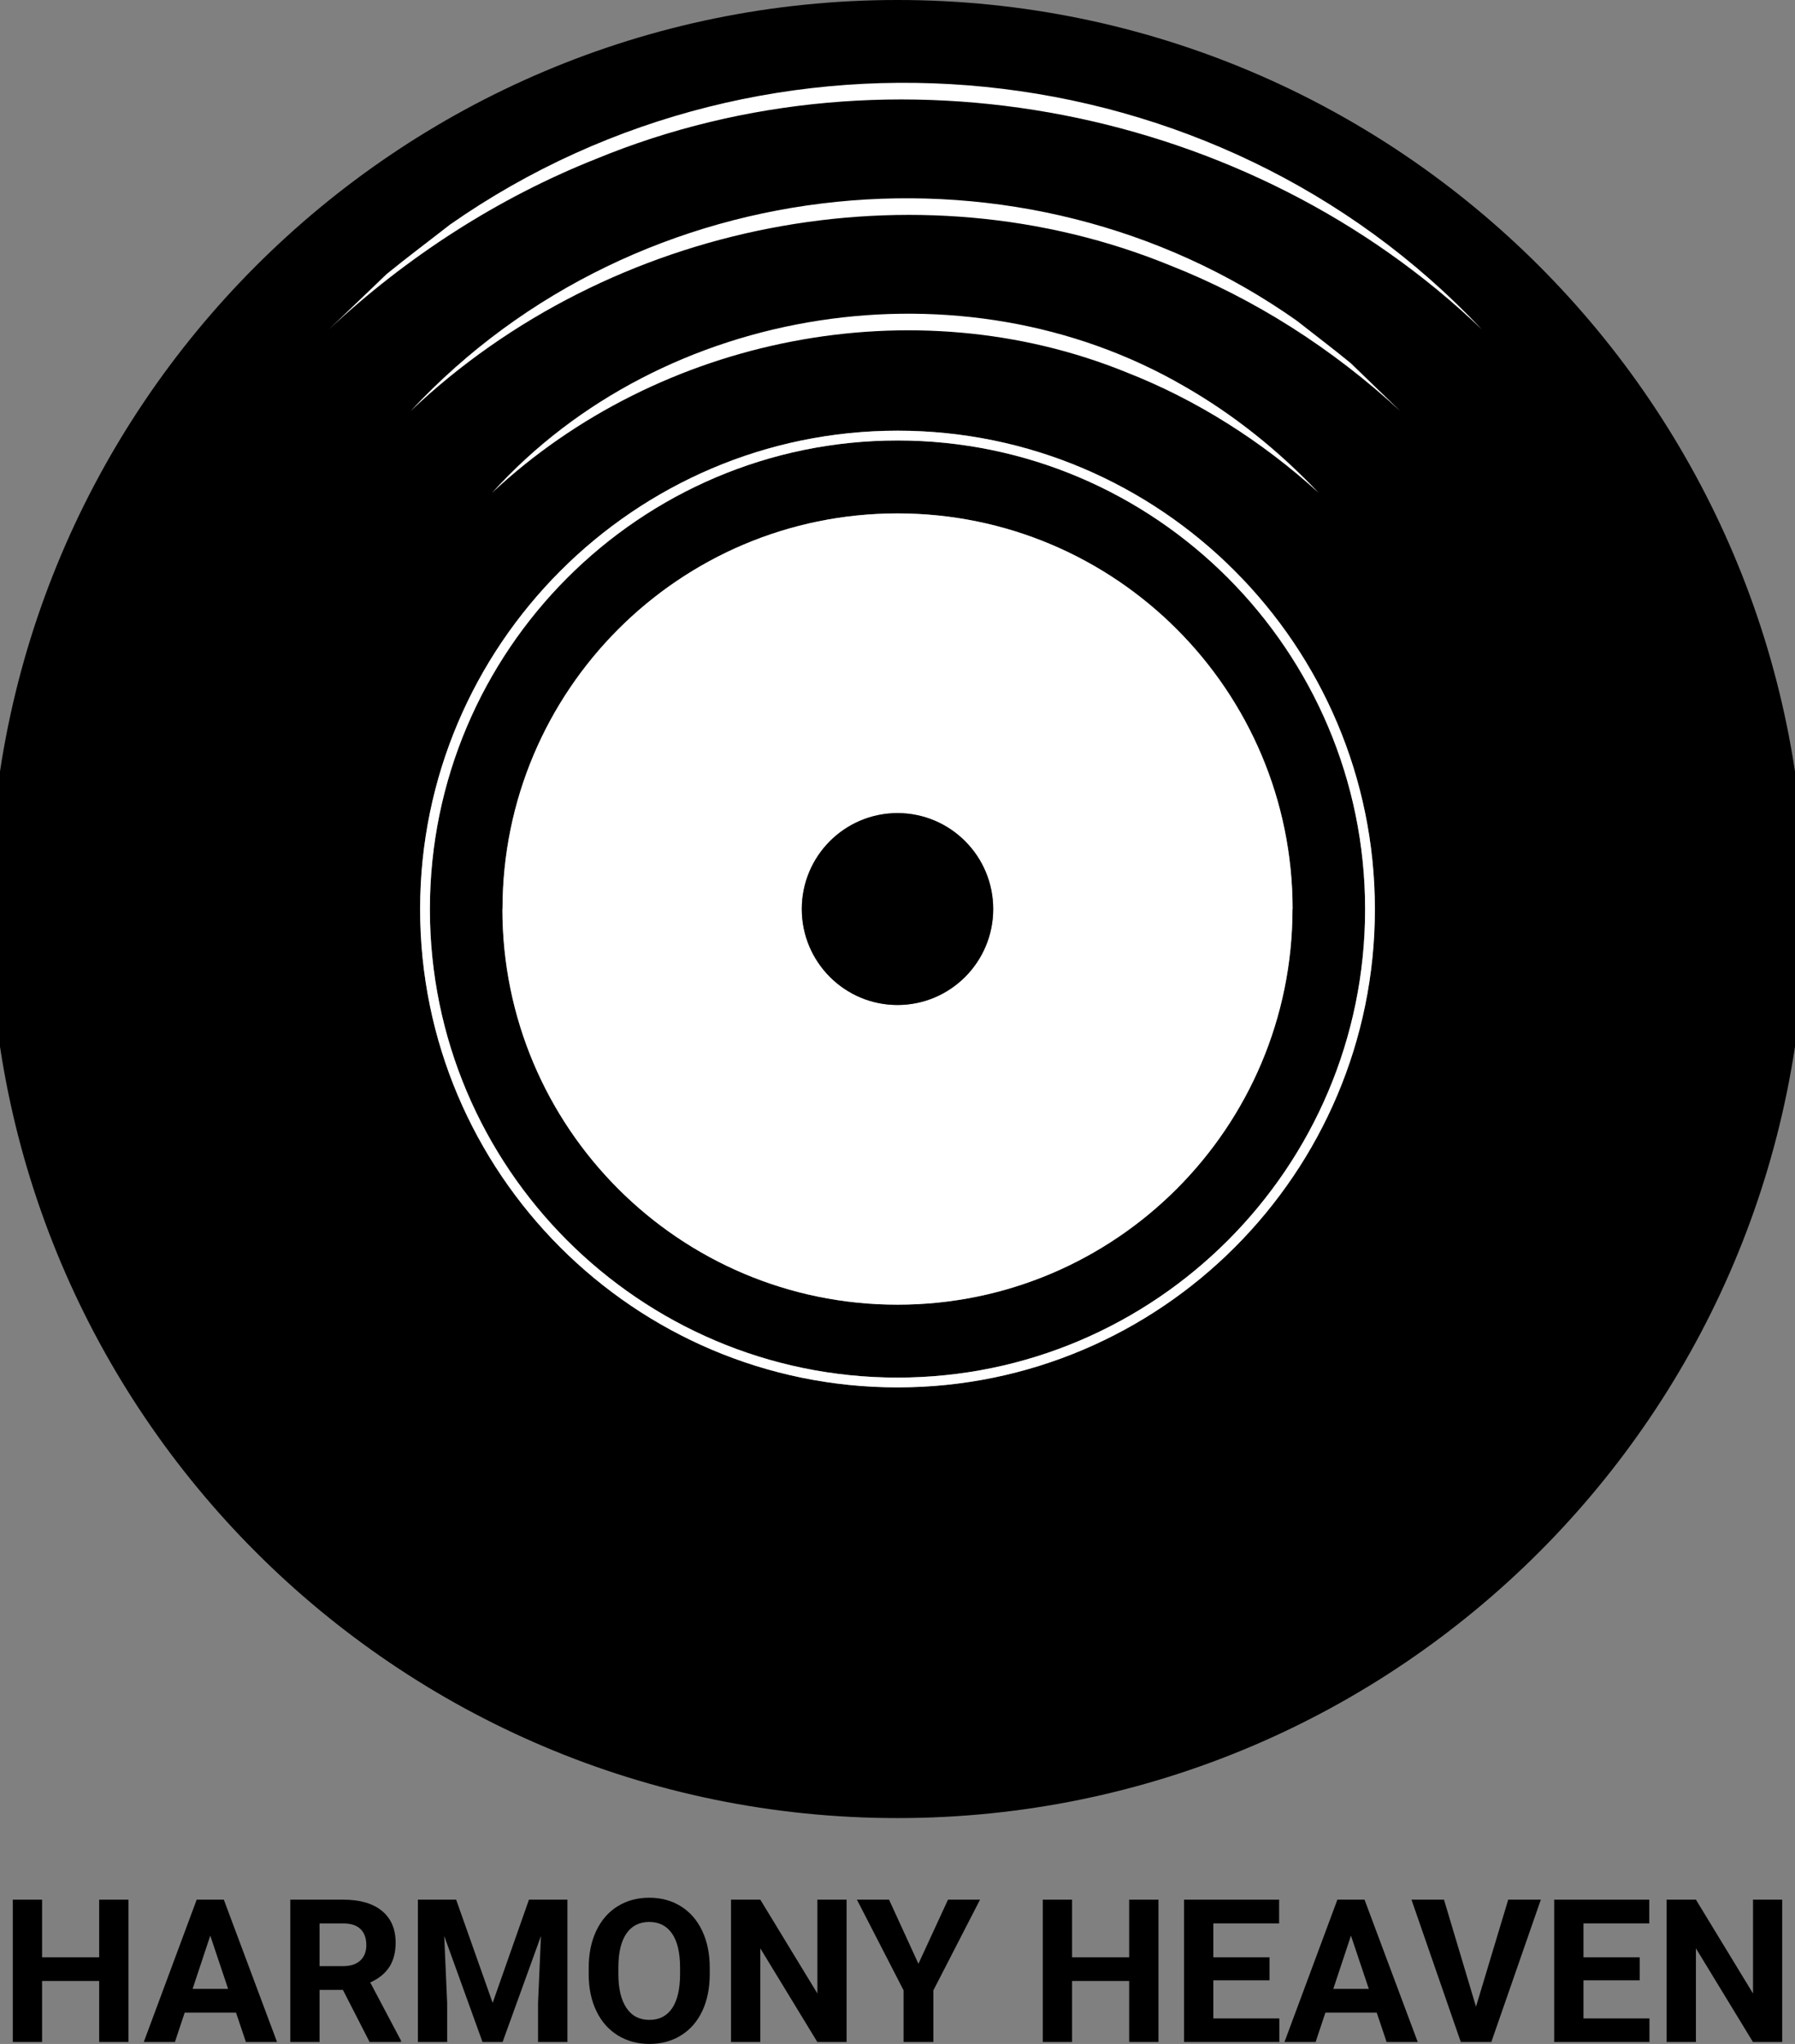<svg width="159" height="181" viewBox="0 0 159 181" fill="none" xmlns="http://www.w3.org/2000/svg">
<rect x="0" y="0" width="159" height="181" fill="#808080" stroke="none"/>
<g clip-path="url(#clip0_1_59)">
<path d="M79.5 0C35.092 0 -0.915 36.044 -0.915 80.5C-0.915 124.955 35.092 161 79.5 161C123.908 161 159.915 124.955 159.915 80.5C159.915 36.044 123.908 0 79.5 0ZM121.786 80.519C121.786 103.866 102.813 122.86 79.5 122.86C56.187 122.86 37.214 103.866 37.214 80.519V80.5C37.223 57.163 56.206 38.14 79.51 38.14C102.813 38.14 121.777 57.163 121.786 80.5V80.519Z" fill="black"/>
<path d="M79.51 39.007C56.682 39.007 38.089 57.639 38.08 80.5V80.519C38.08 103.39 56.663 121.993 79.5 121.993C102.337 121.993 120.921 103.39 120.921 80.519V80.5C120.911 57.639 102.337 39.007 79.51 39.007ZM114.488 80.5C114.488 99.846 98.826 115.535 79.5 115.535C60.174 115.535 44.502 99.846 44.502 80.5H44.512C44.512 61.154 60.174 45.465 79.5 45.465C98.826 45.465 114.498 61.154 114.498 80.5H114.488Z" fill="black"/>
<path d="M79.51 38.14C56.206 38.14 37.223 57.163 37.214 80.5V80.519C37.214 103.866 56.187 122.86 79.5 122.86C102.813 122.86 121.786 103.866 121.786 80.519V80.5C121.777 57.163 102.813 38.14 79.51 38.14ZM120.921 80.519C120.921 103.39 102.337 121.993 79.5 121.993C56.663 121.993 38.079 103.39 38.079 80.519V80.5C38.089 57.639 56.682 39.007 79.51 39.007C102.337 39.007 120.911 57.639 120.921 80.5V80.519Z" fill="white"/>
<path d="M79.5 45.465C60.174 45.465 44.512 61.154 44.512 80.5H44.502C44.502 99.846 60.174 115.535 79.5 115.535C98.826 115.535 114.488 99.846 114.488 80.5H114.498C114.498 61.154 98.826 45.465 79.5 45.465ZM79.5 88.997C74.818 88.997 71.022 85.186 71.022 80.5C71.022 75.813 74.818 72.003 79.5 72.003C84.181 72.003 87.978 75.813 87.978 80.5C87.978 85.186 84.181 88.997 79.5 88.997Z" fill="white"/>
<path d="M79.5 88.997C84.182 88.997 87.978 85.193 87.978 80.5C87.978 75.807 84.182 72.003 79.5 72.003C74.818 72.003 71.022 75.807 71.022 80.5C71.022 85.193 74.818 88.997 79.5 88.997Z" fill="black"/>
<path d="M131.263 29.176C110.758 9.524 79.073 3.242 52.789 14.076C44.074 17.538 36.047 22.728 29.128 29.176L34.256 24.262C36.09 22.767 37.994 21.348 39.868 19.883C68.125 0.131 107.604 4.038 131.263 29.176Z" fill="white"/>
<path d="M36.358 36.414C56.53 14.717 90.684 11.345 114.849 28.385C116.455 29.65 118.086 30.875 119.656 32.166L124.04 36.407C118.068 30.904 111.173 26.474 103.694 23.522C81.131 14.277 54.028 19.655 36.358 36.414Z" fill="white"/>
<path d="M43.581 43.645C58.735 26.883 85.306 22.871 104.831 34.164C109.288 36.705 113.29 39.928 116.81 43.645C111.786 39.087 106.023 35.415 99.781 32.973C80.941 25.31 58.416 29.778 43.581 43.645Z" fill="white"/>
<path d="M11.379 180.827H8.785V175.426H3.727V180.827H1.133V168.224H3.727V173.331H8.785V168.224H11.379V180.827Z" fill="black"/>
<path d="M20.907 178.23H16.359L15.495 180.827H12.737L17.423 168.224H19.826L24.539 180.827H21.781L20.907 178.23ZM17.06 176.127H20.207L18.625 171.41L17.06 176.127Z" fill="black"/>
<path d="M30.375 176.213H28.308V180.827H25.715V168.224H30.392C31.88 168.224 33.027 168.556 33.834 169.22C34.641 169.883 35.044 170.821 35.044 172.033C35.044 172.892 34.858 173.61 34.487 174.184C34.115 174.758 33.551 175.215 32.796 175.556L35.52 180.706V180.827H32.736L30.375 176.213ZM28.308 174.11H30.401C31.053 174.11 31.557 173.944 31.914 173.613C32.272 173.281 32.45 172.823 32.45 172.24C32.45 171.646 32.282 171.179 31.945 170.839C31.608 170.498 31.09 170.328 30.392 170.328H28.308V174.11Z" fill="black"/>
<path d="M40.405 168.224L43.639 177.365L46.855 168.224H50.262V180.827H47.659V177.382L47.919 171.436L44.521 180.827H42.74L39.35 171.444L39.609 177.382V180.827H37.016V168.224H40.405Z" fill="black"/>
<path d="M62.869 174.812C62.869 176.052 62.649 177.14 62.212 178.075C61.773 179.009 61.146 179.731 60.331 180.239C59.515 180.746 58.58 181 57.525 181C56.482 181 55.551 180.749 54.732 180.247C53.914 179.746 53.28 179.028 52.83 178.097C52.38 177.164 52.153 176.093 52.147 174.881V174.257C52.147 173.017 52.37 171.925 52.817 170.981C53.264 170.038 53.895 169.314 54.711 168.808C55.526 168.304 56.459 168.051 57.508 168.051C58.557 168.051 59.489 168.304 60.305 168.808C61.121 169.314 61.752 170.038 62.199 170.981C62.645 171.925 62.869 173.014 62.869 174.249V174.812ZM60.24 174.24C60.24 172.919 60.004 171.915 59.531 171.228C59.058 170.541 58.384 170.198 57.508 170.198C56.638 170.198 55.966 170.537 55.493 171.215C55.021 171.893 54.781 172.887 54.775 174.196V174.812C54.775 176.098 55.012 177.096 55.485 177.806C55.957 178.516 56.638 178.871 57.525 178.871C58.395 178.871 59.064 178.529 59.531 177.846C59.998 177.161 60.234 176.165 60.24 174.855V174.24Z" fill="black"/>
<path d="M74.99 180.827H72.397L67.347 172.535V180.827H64.754V168.224H67.347L72.405 176.534V168.224H74.99V180.827Z" fill="black"/>
<path d="M81.354 173.902L83.974 168.224H86.81L82.677 176.256V180.827H80.04V176.256L75.907 168.224H78.751L81.354 173.902Z" fill="black"/>
<path d="M102.616 180.827H100.022V175.426H94.964V180.827H92.371V168.224H94.964V173.331H100.022V168.224H102.616V180.827Z" fill="black"/>
<path d="M112.455 175.365H107.475V178.741H113.321V180.827H104.882V168.224H113.303V170.328H107.475V173.331H112.455V175.365Z" fill="black"/>
<path d="M121.95 178.23H117.402L116.537 180.827H113.779L118.465 168.224H120.869L125.581 180.827H122.824L121.95 178.23ZM118.102 176.127H121.25L119.667 171.41L118.102 176.127Z" fill="black"/>
<path d="M130.743 177.702L133.597 168.224H136.485L132.101 180.827H129.395L125.028 168.224H127.907L130.743 177.702Z" fill="black"/>
<path d="M145.243 175.365H140.263V178.741H146.108V180.827H137.669V168.224H146.091V170.328H140.263V173.331H145.243V175.365Z" fill="black"/>
<path d="M157.867 180.827H155.274L150.224 172.535V180.827H147.63V168.224H150.224L155.282 176.534V168.224H157.867V180.827Z" fill="black"/>
</g>
<defs>
<clipPath id="clip0_1_59">
<rect width="159" height="181" fill="white"/>
</clipPath>
</defs>
</svg>
